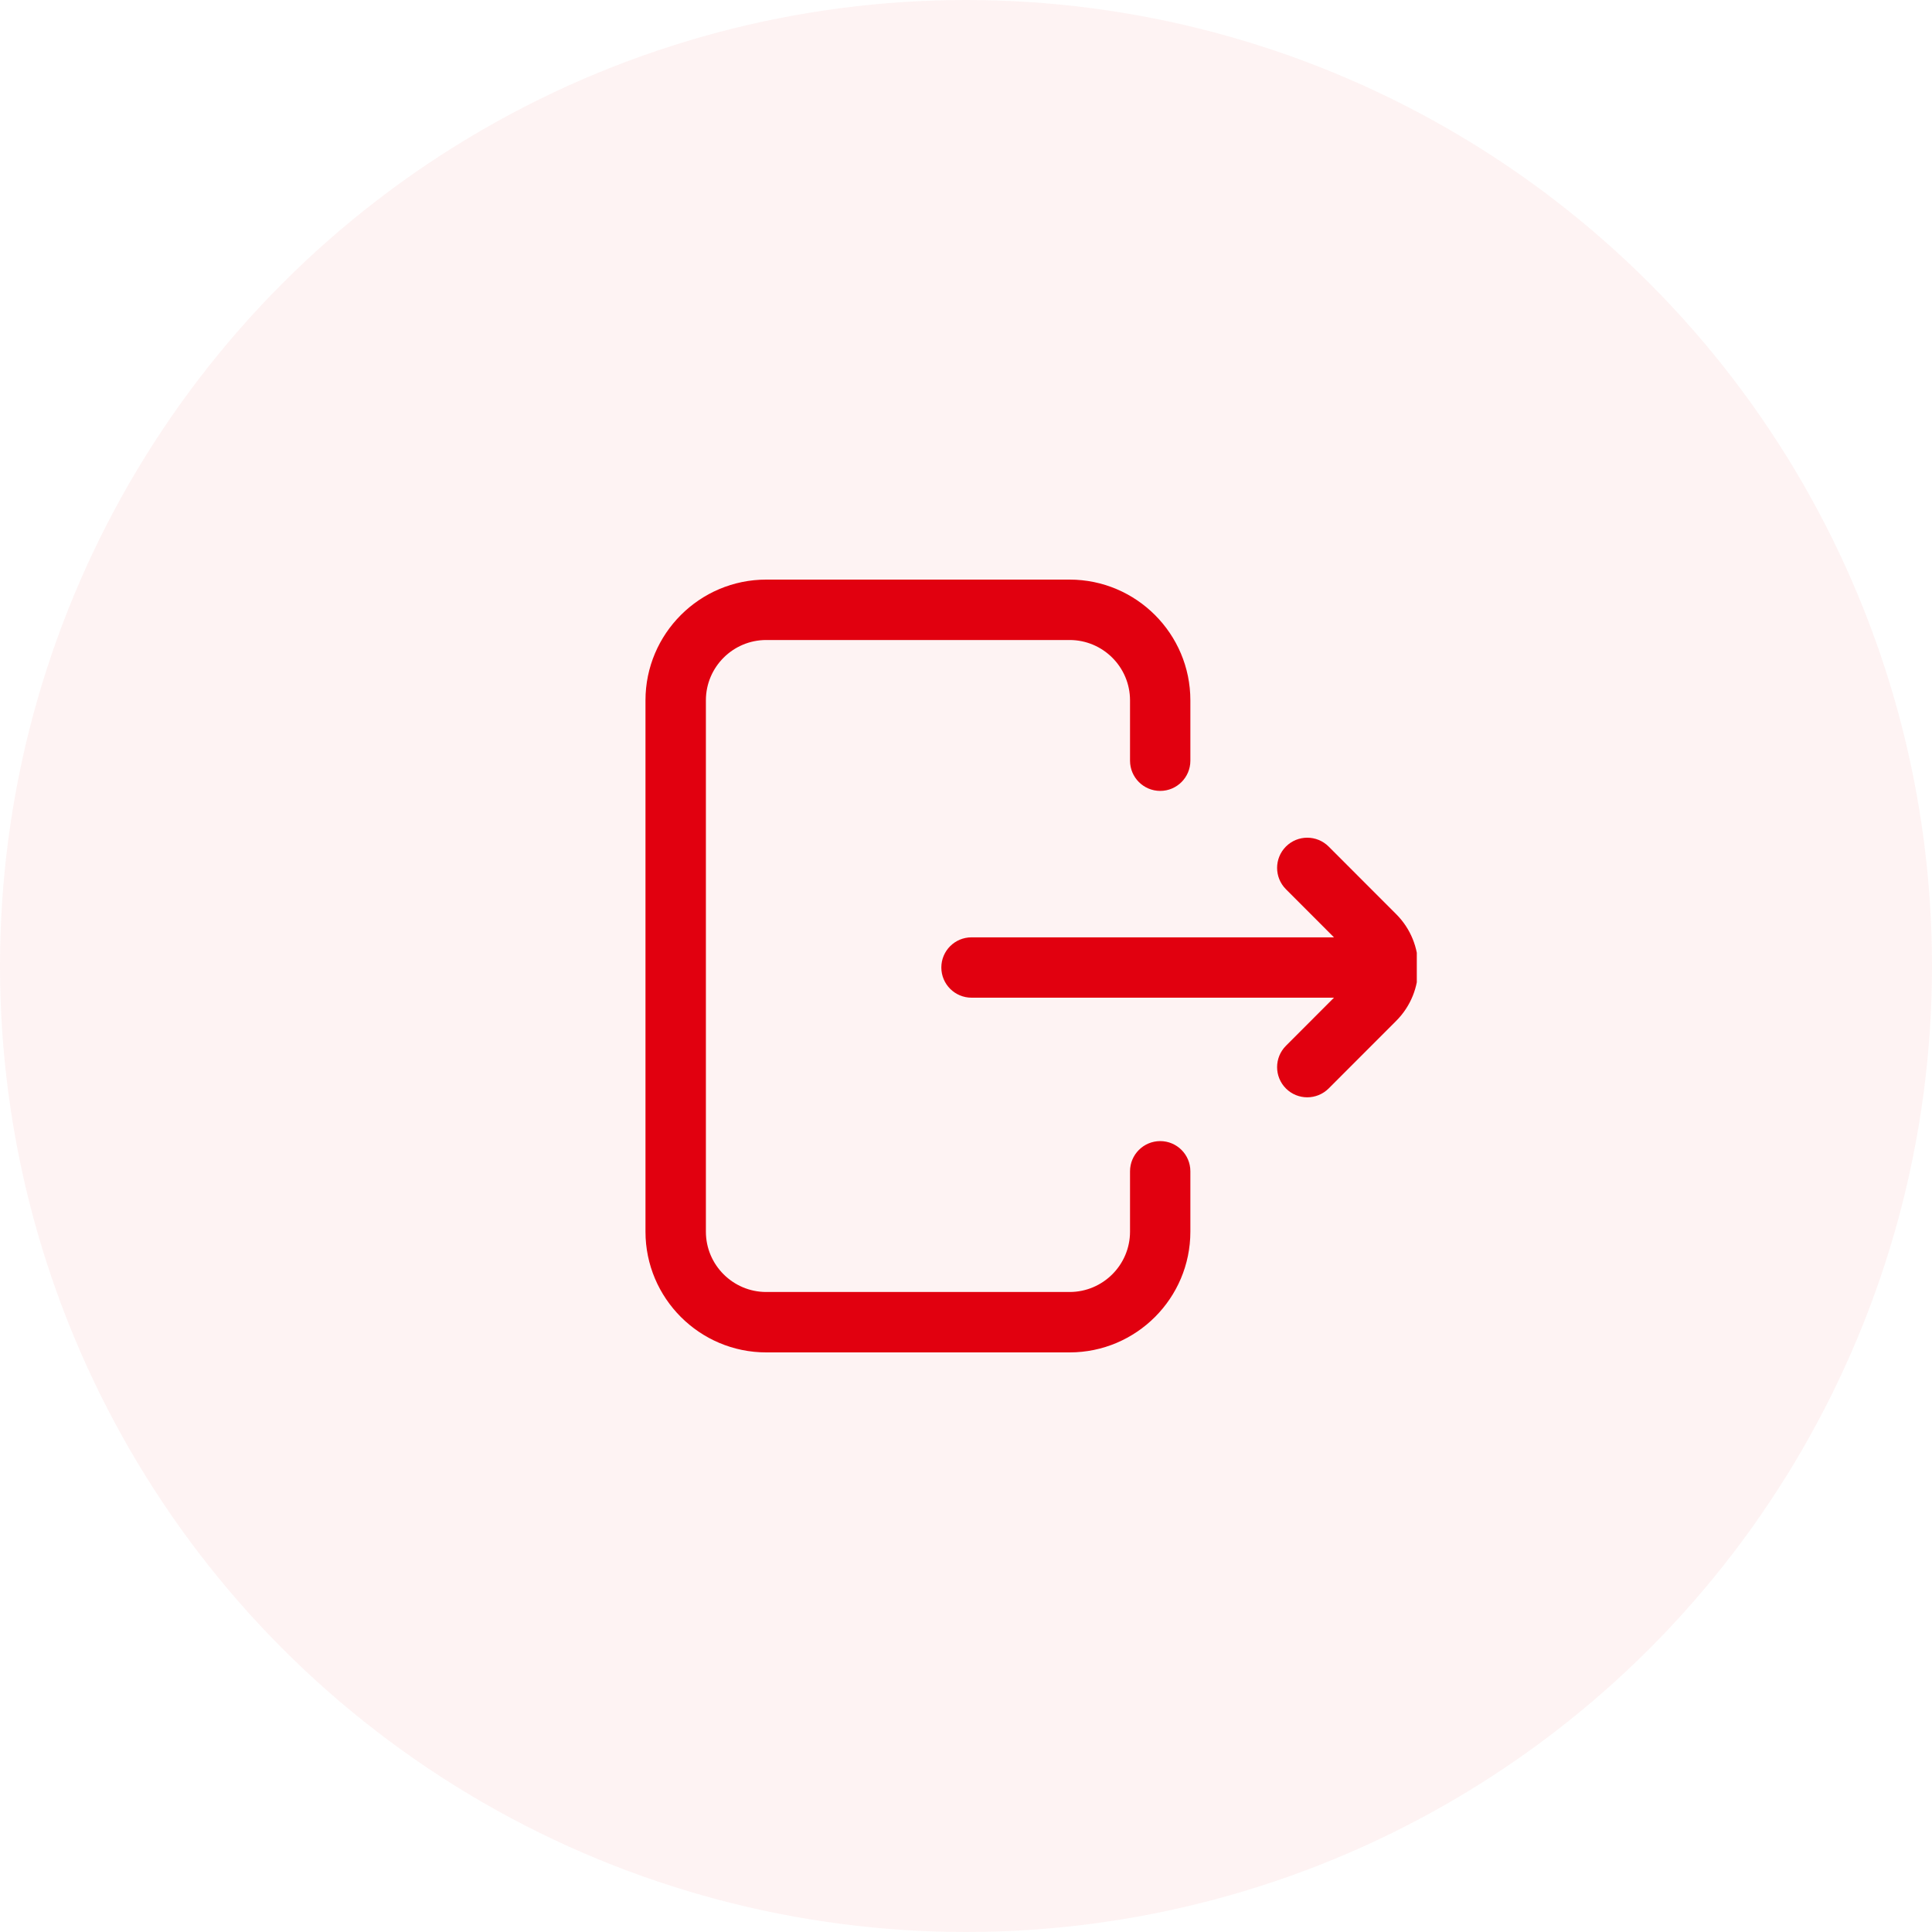 <svg width="30" height="30" viewBox="0 0 30 30" fill="none" xmlns="http://www.w3.org/2000/svg">
<circle opacity="0.05" cx="15" cy="15" r="15" fill="#E1000F"/>
<g clip-path="url(#clip0)">
<path d="M18.484 18.188V19.125C18.484 20.159 17.643 21 16.609 21H11.898C10.864 21 10.023 20.159 10.023 19.125V10.875C10.023 9.841 10.864 9 11.898 9H16.609C17.643 9 18.484 9.841 18.484 10.875V11.812C18.484 12.071 18.274 12.281 18.016 12.281C17.757 12.281 17.547 12.071 17.547 11.812V10.875C17.547 10.358 17.126 9.938 16.609 9.938H11.898C11.382 9.938 10.961 10.358 10.961 10.875V19.125C10.961 19.642 11.382 20.062 11.898 20.062H16.609C17.126 20.062 17.547 19.642 17.547 19.125V18.188C17.547 17.929 17.757 17.719 18.016 17.719C18.274 17.719 18.484 17.929 18.484 18.188ZM21.68 14.195L20.631 13.145C20.447 12.962 20.151 12.962 19.968 13.145C19.785 13.328 19.785 13.625 19.968 13.808L20.714 14.555H15.086C14.827 14.555 14.617 14.764 14.617 15.023C14.617 15.282 14.827 15.492 15.086 15.492H20.714L19.968 16.239C19.785 16.422 19.785 16.719 19.968 16.902C20.059 16.993 20.179 17.039 20.299 17.039C20.419 17.039 20.539 16.993 20.631 16.902L21.68 15.852C22.137 15.395 22.137 14.652 21.68 14.195Z" fill="#E1000F"/>
</g>
<defs>
<clipPath id="clip0">
<rect width="12" height="12" fill="white" transform="translate(10 9)"/>
</clipPath>
</defs>
</svg>
